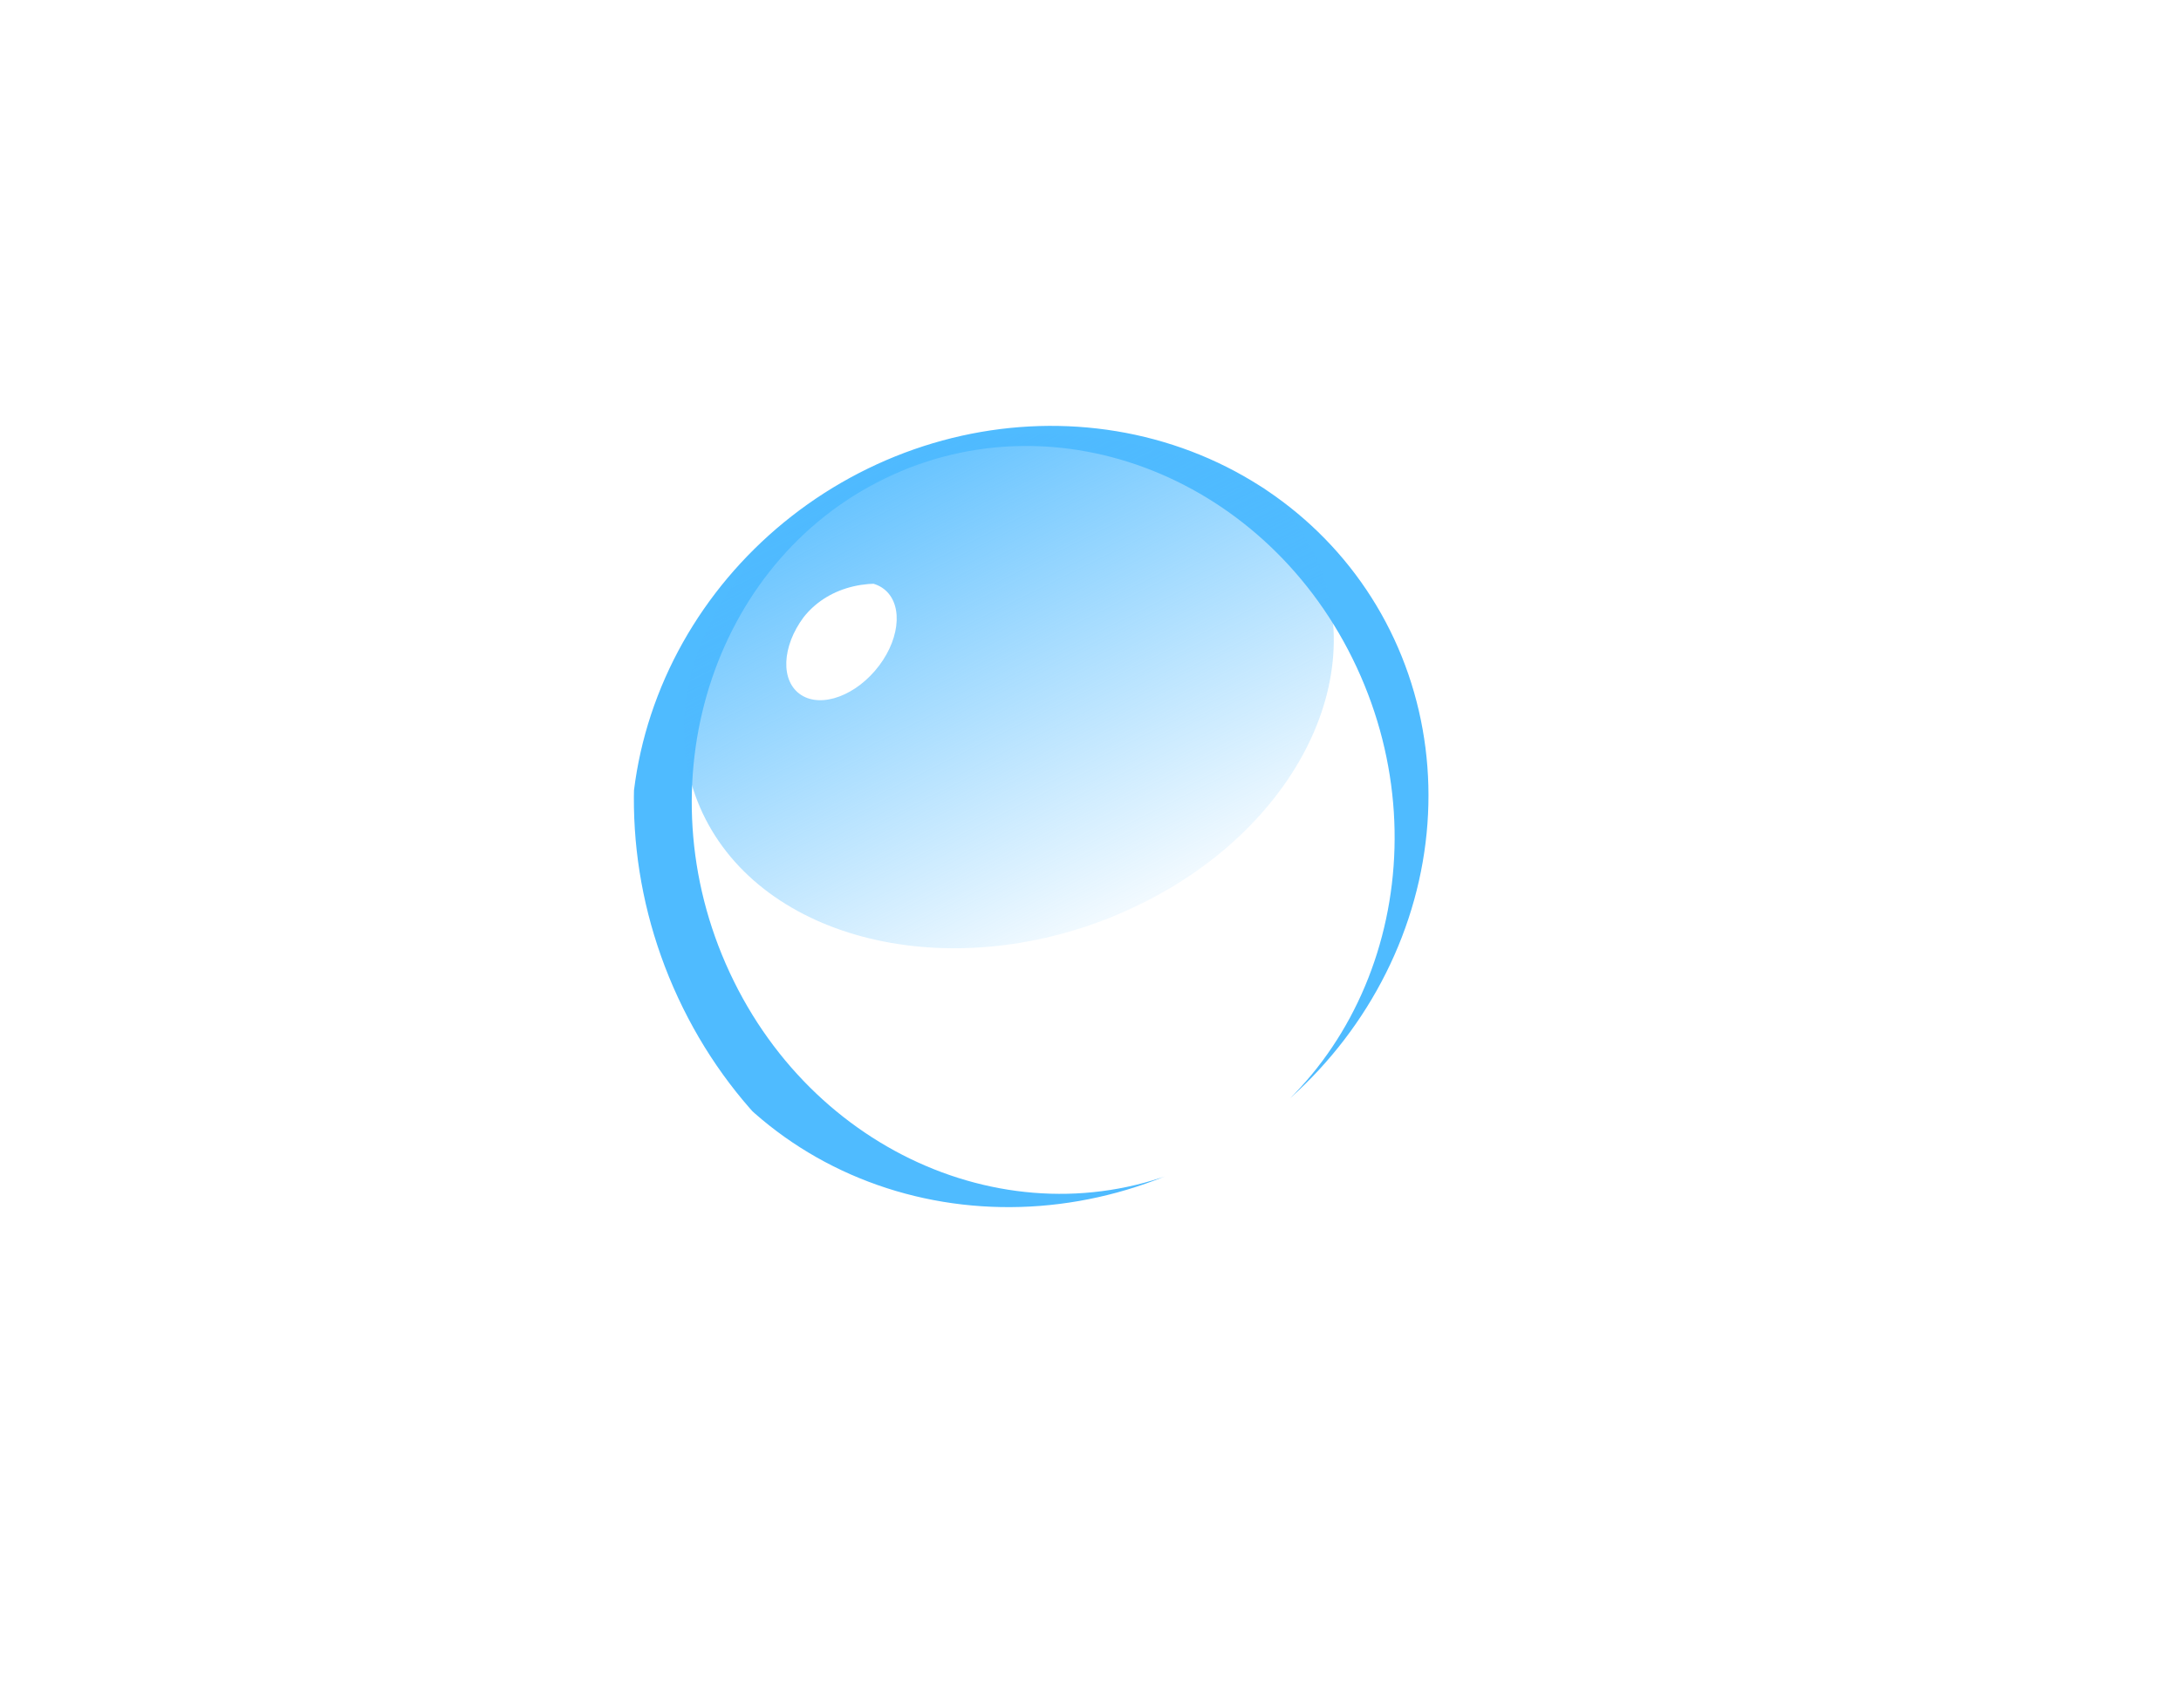 <?xml version="1.0" encoding="UTF-8" standalone="no"?>
<!-- Created with Inkscape (http://www.inkscape.org/) -->

<svg
   xmlns:dc="http://purl.org/dc/elements/1.1/"
   xmlns:cc="http://creativecommons.org/ns#"
   xmlns:rdf="http://www.w3.org/1999/02/22-rdf-syntax-ns#"
   xmlns:svg="http://www.w3.org/2000/svg"
   xmlns="http://www.w3.org/2000/svg"
   xmlns:xlink="http://www.w3.org/1999/xlink"
   xmlns:sodipodi="http://sodipodi.sourceforge.net/DTD/sodipodi-0.dtd"
   xmlns:inkscape="http://www.inkscape.org/namespaces/inkscape"
   width="908.807"
   height="711.803"
   id="svg2"
   version="1.1"
   inkscape:version="0.48.5 r10040"
   sodipodi:docname="bolle.svg">
  <title
     id="title4178">bolle</title>
  <defs
     id="defs4">
    <linearGradient
       inkscape:collect="always"
       id="linearGradient3773">
      <stop
         style="stop-color:#4fbaff;stop-opacity:1;"
         offset="0"
         id="stop3775" />
      <stop
         style="stop-color:#4fbaff;stop-opacity:0;"
         offset="1"
         id="stop3777" />
    </linearGradient>
    <clipPath
       clipPathUnits="userSpaceOnUse"
       id="clipPath3801">
      <path
         transform="matrix(1.56,0,0,2.955,240.17,-967.929)"
         d="m -305.714,558.076 a 135.714,62.857 0 1 1 -271.429,0 a 135.714,62.857 0 1 1 271.429,0 z"
         sodipodi:ry="62.857143"
         sodipodi:rx="135.71428"
         sodipodi:cy="558.07648"
         sodipodi:cx="-441.42856"
         id="path3803"
         style="fill:url(#linearGradient3805);fill-opacity:1;stroke:none"
         sodipodi:type="arc" />
    </clipPath>
    <linearGradient
       inkscape:collect="always"
       xlink:href="#linearGradient3773"
       id="linearGradient3805"
       gradientUnits="userSpaceOnUse"
       x1="-432.143"
       y1="475.219"
       x2="-427.857"
       y2="632.362" />
    <clipPath
       clipPathUnits="userSpaceOnUse"
       id="clipPath3807">
      <path
         transform="matrix(1.56,0,0,2.955,1037.313,-1046.786)"
         d="m -305.714,558.076 a 135.714,62.857 0 1 1 -271.429,0 a 135.714,62.857 0 1 1 271.429,0 z"
         sodipodi:ry="62.857143"
         sodipodi:rx="135.71428"
         sodipodi:cy="558.07648"
         sodipodi:cx="-441.42856"
         id="path3809"
         style="fill:url(#linearGradient3811);fill-opacity:1;stroke:none"
         sodipodi:type="arc" />
    </clipPath>
    <linearGradient
       inkscape:collect="always"
       xlink:href="#linearGradient3773"
       id="linearGradient3811"
       gradientUnits="userSpaceOnUse"
       x1="-432.143"
       y1="475.219"
       x2="-427.857"
       y2="632.362" />
    <linearGradient
       inkscape:collect="always"
       xlink:href="#linearGradient3773"
       id="linearGradient3813"
       gradientUnits="userSpaceOnUse"
       x1="-432.143"
       y1="475.219"
       x2="-427.857"
       y2="632.362" />
    <filter
       inkscape:collect="always"
       id="filter3831"
       x="-0.279"
       width="1.559"
       y="-0.526"
       height="2.052"
       color-interpolation-filters="sRGB">
      <feGaussianBlur
         inkscape:collect="always"
         stdDeviation="30.18"
         id="feGaussianBlur3833" />
    </filter>
    <filter
       inkscape:collect="always"
       id="filter3851"
       color-interpolation-filters="sRGB">
      <feGaussianBlur
         inkscape:collect="always"
         stdDeviation="13.282"
         id="feGaussianBlur3853" />
    </filter>
    <linearGradient
       inkscape:collect="always"
       xlink:href="#linearGradient3773"
       id="linearGradient3871"
       gradientUnits="userSpaceOnUse"
       x1="-432.143"
       y1="475.219"
       x2="-427.857"
       y2="632.362" />
    <linearGradient
       inkscape:collect="always"
       xlink:href="#linearGradient3773"
       id="linearGradient3879"
       gradientUnits="userSpaceOnUse"
       x1="-432.143"
       y1="475.219"
       x2="-427.857"
       y2="632.362" />
    <linearGradient
       inkscape:collect="always"
       xlink:href="#linearGradient3773"
       id="linearGradient3889"
       gradientUnits="userSpaceOnUse"
       x1="-432.143"
       y1="475.219"
       x2="-427.857"
       y2="632.362" />
    <linearGradient
       inkscape:collect="always"
       xlink:href="#linearGradient3773"
       id="linearGradient3899"
       gradientUnits="userSpaceOnUse"
       x1="-432.143"
       y1="475.219"
       x2="-427.857"
       y2="632.362" />
    <linearGradient
       inkscape:collect="always"
       xlink:href="#linearGradient3773"
       id="linearGradient3935"
       gradientUnits="userSpaceOnUse"
       x1="-432.143"
       y1="475.219"
       x2="-427.857"
       y2="632.362" />
    <linearGradient
       inkscape:collect="always"
       xlink:href="#linearGradient3773"
       id="linearGradient3948"
       gradientUnits="userSpaceOnUse"
       x1="-432.143"
       y1="475.219"
       x2="-427.857"
       y2="632.362" />
    <linearGradient
       inkscape:collect="always"
       xlink:href="#linearGradient3773"
       id="linearGradient3958"
       gradientUnits="userSpaceOnUse"
       x1="-432.143"
       y1="475.219"
       x2="-427.857"
       y2="632.362" />
    <linearGradient
       inkscape:collect="always"
       xlink:href="#linearGradient3773"
       id="linearGradient3970"
       gradientUnits="userSpaceOnUse"
       x1="-432.143"
       y1="475.219"
       x2="-427.857"
       y2="632.362" />
    <linearGradient
       inkscape:collect="always"
       xlink:href="#linearGradient3773"
       id="linearGradient3980"
       gradientUnits="userSpaceOnUse"
       x1="-432.143"
       y1="475.219"
       x2="-427.857"
       y2="632.362" />
    <linearGradient
       inkscape:collect="always"
       xlink:href="#linearGradient3773"
       id="linearGradient3990"
       gradientUnits="userSpaceOnUse"
       x1="-432.143"
       y1="475.219"
       x2="-427.857"
       y2="632.362" />
    <linearGradient
       inkscape:collect="always"
       xlink:href="#linearGradient3773"
       id="linearGradient4076"
       gradientUnits="userSpaceOnUse"
       x1="-432.143"
       y1="475.219"
       x2="-427.857"
       y2="632.362" />
    <filter
       inkscape:collect="always"
       id="filter4090"
       x="-0.174"
       width="1.348"
       y="-0.352"
       height="1.704"
       color-interpolation-filters="sRGB">
      <feGaussianBlur
         inkscape:collect="always"
         stdDeviation="19.207"
         id="feGaussianBlur4092" />
    </filter>
    <filter
       inkscape:collect="always"
       id="filter4100"
       x="-0.512"
       width="2.025"
       y="-0.514"
       height="2.027"
       color-interpolation-filters="sRGB">
      <feGaussianBlur
         inkscape:collect="always"
         stdDeviation="43.316"
         id="feGaussianBlur4102" />
    </filter>
    <linearGradient
       inkscape:collect="always"
       xlink:href="#linearGradient3773"
       id="linearGradient4110"
       gradientUnits="userSpaceOnUse"
       x1="-432.143"
       y1="475.219"
       x2="-427.857"
       y2="632.362" />
    <linearGradient
       inkscape:collect="always"
       xlink:href="#linearGradient3773"
       id="linearGradient4122"
       gradientUnits="userSpaceOnUse"
       x1="-432.143"
       y1="475.219"
       x2="-427.857"
       y2="632.362" />
    <linearGradient
       inkscape:collect="always"
       xlink:href="#linearGradient3773"
       id="linearGradient4134"
       gradientUnits="userSpaceOnUse"
       x1="-432.143"
       y1="475.219"
       x2="-427.857"
       y2="632.362" />
    <linearGradient
       inkscape:collect="always"
       xlink:href="#linearGradient3773"
       id="linearGradient4146"
       gradientUnits="userSpaceOnUse"
       x1="-432.143"
       y1="475.219"
       x2="-427.857"
       y2="632.362" />
    <linearGradient
       inkscape:collect="always"
       xlink:href="#linearGradient3773"
       id="linearGradient4170"
       gradientUnits="userSpaceOnUse"
       x1="-432.143"
       y1="475.219"
       x2="-427.857"
       y2="632.362" />
    <linearGradient
       inkscape:collect="always"
       xlink:href="#linearGradient3773"
       id="linearGradient4172"
       gradientUnits="userSpaceOnUse"
       x1="-432.143"
       y1="475.219"
       x2="-427.857"
       y2="632.362" />
    <linearGradient
       inkscape:collect="always"
       xlink:href="#linearGradient3773"
       id="linearGradient4174"
       gradientUnits="userSpaceOnUse"
       x1="-432.143"
       y1="475.219"
       x2="-427.857"
       y2="632.362" />
    <linearGradient
       inkscape:collect="always"
       xlink:href="#linearGradient3773"
       id="linearGradient4176"
       gradientUnits="userSpaceOnUse"
       x1="-432.143"
       y1="475.219"
       x2="-427.857"
       y2="632.362" />
  </defs>
  <sodipodi:namedview
     id="base"
     pagecolor="#ffffff"
     bordercolor="#666666"
     borderopacity="1.0"
     inkscape:pageopacity="0.0"
     inkscape:pageshadow="2"
     inkscape:zoom="1.4"
     inkscape:cx="469.6346"
     inkscape:cy="365.50943"
     inkscape:document-units="px"
     inkscape:current-layer="g4148"
     showgrid="false"
     fit-margin-top="0"
     fit-margin-left="0"
     fit-margin-right="0"
     fit-margin-bottom="0"
     inkscape:window-width="1366"
     inkscape:window-height="727"
     inkscape:window-x="-1"
     inkscape:window-y="-4"
     inkscape:window-maximized="1" />
  <g
     inkscape:label="Livello 1"
     inkscape:groupmode="layer"
     id="layer1"
     transform="translate(1570.794,860.775)">
    <g
       id="g4148"
       transform="matrix(0.759,0,0,0.759,-159.678,-35.934)">
      <g
         transform="matrix(0.92,0,0,0.93,-1608.796,-1089.644)"
         id="g4104"
         inkscape:export-xdpi="300"
         inkscape:export-ydpi="300">
        <path
           sodipodi:type="arc"
           style="fill:none;stroke:#4fbbff;stroke-width:30;stroke-miterlimit:4;stroke-opacity:1;stroke-dasharray:none;stroke-dashoffset:0;filter:url(#filter3851)"
           id="path3974"
           sodipodi:cx="354.28571"
           sodipodi:cy="606.64789"
           sodipodi:rx="197.14285"
           sodipodi:ry="197.14285"
           d="m 551.429,606.648 c 0,108.879 -88.264,197.143 -197.143,197.143 -108.879,0 -197.143,-88.264 -197.143,-197.143 0,-108.879 88.264,-197.143 197.143,-197.143 108.879,0 197.143,88.264 197.143,197.143 z"
           clip-path="url(#clipPath3807)"
           transform="matrix(1.027,-0.495,0.52,1.106,-328.945,-8.413)" />
        <path
           sodipodi:type="arc"
           style="fill:url(#linearGradient4170);fill-opacity:1;stroke:none;filter:url(#filter4090)"
           id="path3976"
           sodipodi:cx="-441.42856"
           sodipodi:cy="558.07648"
           sodipodi:rx="135.71428"
           sodipodi:ry="62.857143"
           d="m -305.714,558.076 c 0,34.715 -60.761,62.857 -135.714,62.857 -74.953,0 -135.714,-28.142 -135.714,-62.857 0,-34.715 60.761,-62.857 135.714,-62.857 74.953,0 135.714,28.142 135.714,62.857 z"
           transform="matrix(1.334,-0.585,1.102,2.131,303.746,-1040.275)"
           clip-path="url(#clipPath3801)" />
        <path
           clip-path="url(#clipPath3801)"
           transform="matrix(0.193,-0.222,0.318,0.277,137.73,129.118)"
           d="m -305.714,558.076 c 0,34.715 -60.761,62.857 -135.714,62.857 -74.953,0 -135.714,-28.142 -135.714,-62.857 0,-34.715 60.761,-62.857 135.714,-62.857 74.953,0 135.714,28.142 135.714,62.857 z"
           sodipodi:ry="62.857143"
           sodipodi:rx="135.71428"
           sodipodi:cy="558.07648"
           sodipodi:cx="-441.42856"
           id="path3978"
           style="fill:#ffffff;fill-opacity:1;stroke:none;filter:url(#filter3831)"
           sodipodi:type="arc" />
        <path
           sodipodi:type="arc"
           style="fill:#ffffff;fill-opacity:1;stroke:none;filter:url(#filter4100)"
           id="path4094"
           sodipodi:cx="-441.42856"
           sodipodi:cy="558.07648"
           sodipodi:rx="135.71428"
           sodipodi:ry="62.857143"
           d="m -305.714,558.076 c 0,34.715 -60.761,62.857 -135.714,62.857 -74.953,0 -135.714,-28.142 -135.714,-62.857 0,-34.715 60.761,-62.857 135.714,-62.857 74.953,0 135.714,28.142 135.714,62.857 z"
           transform="matrix(0.068,0.095,-0.085,0.156,316.141,324.911)"
           clip-path="url(#clipPath3801)" />
      </g>
    </g>
  </g>
</svg>
